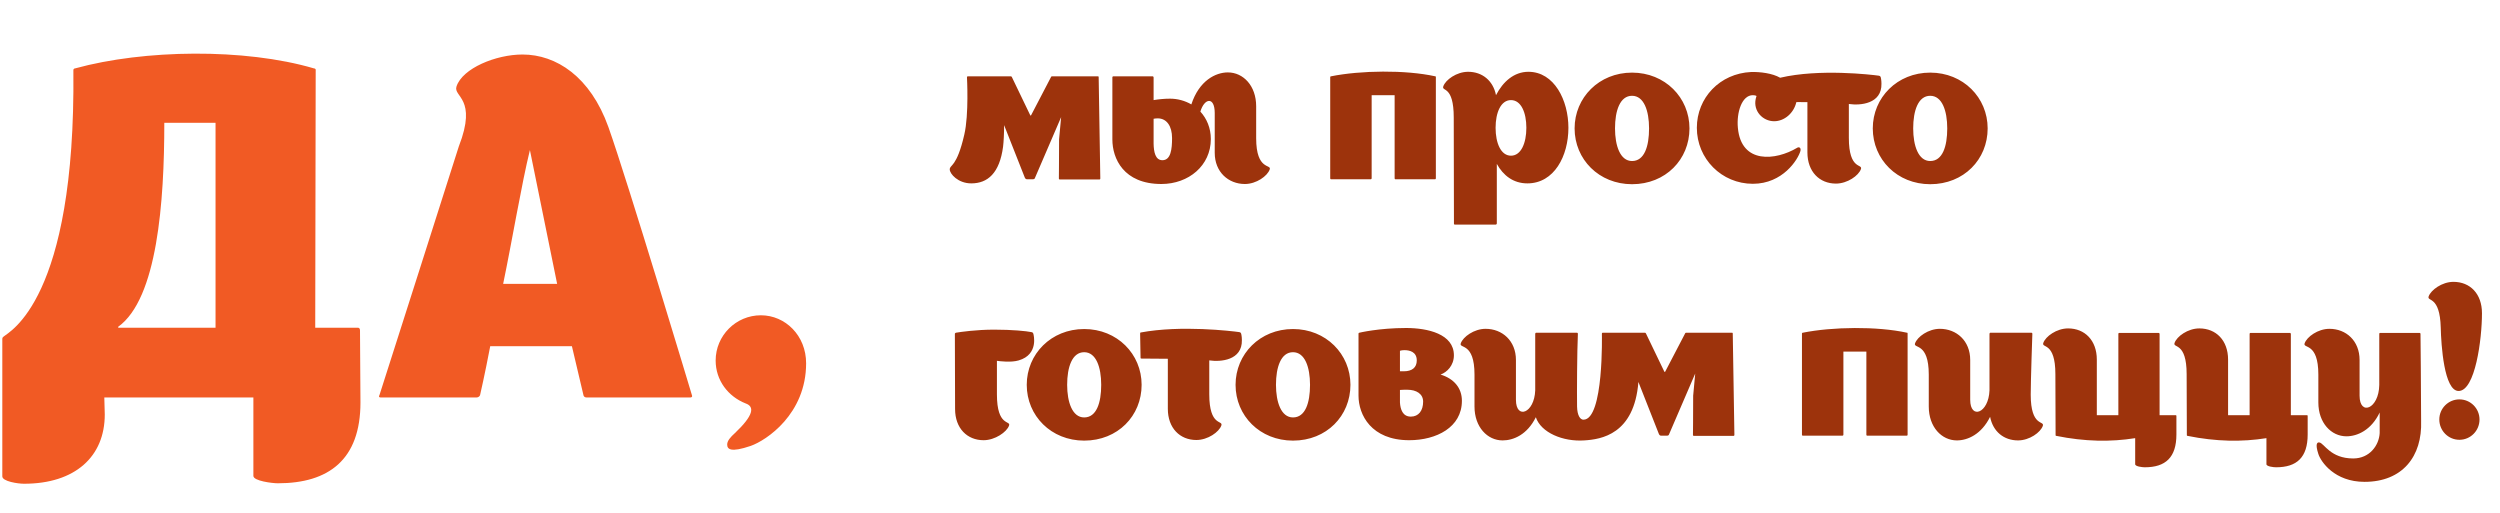 <svg width="195" height="40" viewBox="0 0 195 40" fill="none" xmlns="http://www.w3.org/2000/svg">
<path d="M28.08 25.78L28.116 31.396C28.116 35.86 25.632 37.696 21.672 37.696C21.24 37.696 19.764 37.516 19.764 37.12V31H8.136C8.136 31.18 8.172 32.152 8.172 32.332C8.172 35.608 5.868 37.732 1.872 37.732C1.404 37.732 0.18 37.552 0.18 37.156V26.428C0.18 26.32 0.252 26.284 0.288 26.248C0.684 25.888 5.904 23.44 5.724 5.512V5.476C5.724 5.332 5.868 5.332 5.868 5.332C11.232 3.856 19.08 3.748 24.48 5.332C24.48 5.332 24.66 5.332 24.624 5.512L24.588 25.564H27.936C27.936 25.564 28.08 25.564 28.08 25.78ZM9.216 25.492C9.18 25.528 9.252 25.564 9.252 25.564H16.812V9.58H12.816C12.816 15.736 12.276 23.296 9.216 25.492ZM53.969 30.82C54.041 31 53.861 31 53.861 31H45.725C45.725 31 45.545 31 45.509 30.82L44.609 27.004H38.237C37.805 29.272 37.445 30.82 37.445 30.82C37.373 31 37.193 31 37.193 31H29.669C29.669 31 29.489 31 29.597 30.82C29.597 30.82 35.789 11.452 35.789 11.416C37.265 7.636 35.321 7.564 35.609 6.736C36.077 5.332 38.669 4.252 40.757 4.252C43.385 4.252 46.049 5.98 47.453 9.904C48.965 14.152 53.969 30.82 53.969 30.82ZM39.245 22.144H43.457L41.333 11.704C40.685 14.332 39.929 18.868 39.245 22.144ZM62.877 28.336C62.877 32.296 59.781 34.348 58.557 34.78C56.973 35.32 56.721 35.032 56.721 34.672C56.721 34.384 56.973 34.096 57.333 33.772C58.773 32.404 58.881 31.72 58.161 31.468C56.793 30.928 55.821 29.668 55.821 28.12C55.821 26.176 57.405 24.592 59.349 24.592C61.257 24.592 62.877 26.176 62.877 28.336Z" fill="#F15A24"/>
<path d="M85.696 6.016C85.696 6.384 85.824 13.92 85.824 13.92C85.824 14 85.76 14 85.76 14H82.656C82.656 14 82.592 14 82.592 13.92C82.592 13.92 82.608 12.496 82.608 10.864L82.768 9.136L80.736 13.856C80.704 13.952 80.672 13.984 80.528 13.984H80.128C80.032 13.984 79.984 13.952 79.936 13.856L78.32 9.76C78.32 10.432 78.288 11.04 78.24 11.44C77.968 13.504 77.04 14.304 75.76 14.304C74.72 14.304 74.08 13.552 74.08 13.216C74.08 12.832 74.624 13.088 75.216 10.496C75.584 8.928 75.424 6.032 75.424 6.032C75.424 5.952 75.488 5.952 75.488 5.952C75.488 5.952 78.08 5.952 78.848 5.952C78.896 5.952 78.928 6.016 78.928 6.016L80.368 9.008H80.416L81.984 6C81.984 6 82 5.952 82.064 5.952C82.944 5.952 85.648 5.952 85.648 5.952C85.648 5.952 85.696 5.952 85.696 6.016ZM97.981 10.784C97.981 13.328 99.197 12.784 99.037 13.216C98.861 13.728 97.997 14.352 97.101 14.352C95.821 14.352 94.749 13.424 94.749 11.92C94.749 11.376 94.749 9.904 94.749 8.816C94.749 7.52 93.949 7.632 93.629 8.704C94.125 9.248 94.445 9.984 94.445 10.848C94.445 12.912 92.717 14.352 90.589 14.352C87.629 14.352 86.765 12.352 86.765 10.88C86.765 9.792 86.765 6.016 86.765 6.032C86.765 5.968 86.829 5.952 86.829 5.952H89.917C89.917 5.952 89.981 5.968 89.981 6.048C89.981 6.048 89.981 6.816 89.981 7.808C90.365 7.744 90.813 7.696 91.261 7.696C91.853 7.696 92.429 7.856 92.925 8.144C93.533 6.288 94.813 5.648 95.773 5.648C96.973 5.648 97.981 6.688 97.981 8.288C97.981 8.96 97.981 9.584 97.981 10.784ZM90.669 12.496C91.325 12.496 91.421 11.632 91.421 10.768C91.421 9.84 91.005 9.232 90.301 9.232C90.189 9.232 90.061 9.248 89.981 9.264C89.981 9.984 89.981 10.688 89.981 11.216C89.997 11.84 90.109 12.496 90.669 12.496ZM111.949 5.952C111.949 5.952 111.997 5.936 111.997 6.016C111.997 7.296 111.997 13.904 111.997 13.904C111.997 13.984 111.933 13.984 111.933 13.984H108.845C108.845 13.984 108.781 13.984 108.781 13.904C108.781 13.904 108.781 9.712 108.781 7.424C108.285 7.424 107.613 7.424 106.989 7.424C106.989 9.792 106.989 13.904 106.989 13.904C106.989 13.984 106.909 13.984 106.909 13.984H103.821C103.821 13.984 103.757 13.984 103.757 13.904C103.757 13.904 103.757 6.384 103.757 6.016C103.757 5.952 103.821 5.952 103.821 5.952C106.125 5.488 109.613 5.44 111.949 5.952ZM119.216 5.6C121.232 5.6 122.336 7.824 122.336 9.968C122.336 12.16 121.232 14.304 119.136 14.304C118.032 14.304 117.248 13.68 116.752 12.784C116.752 15.2 116.752 17.424 116.752 17.424C116.752 17.504 116.672 17.52 116.672 17.52H113.472C113.472 17.52 113.392 17.504 113.408 17.44C113.408 17.44 113.392 10.272 113.392 9.168C113.392 6.624 112.432 7.168 112.576 6.736C112.752 6.224 113.616 5.6 114.512 5.6C115.616 5.6 116.464 6.288 116.688 7.424C117.232 6.368 118.096 5.6 119.216 5.6ZM117.856 12.144C118.64 12.144 119.056 11.168 119.056 9.968C119.056 8.768 118.64 7.808 117.856 7.808C117.072 7.808 116.656 8.768 116.656 9.968C116.656 11.168 117.072 12.144 117.856 12.144ZM131.779 10.016C131.779 12.432 129.923 14.368 127.299 14.368C124.723 14.368 122.819 12.432 122.819 10.016C122.819 7.616 124.723 5.664 127.299 5.664C129.875 5.664 131.779 7.616 131.779 10.016ZM125.971 10.016C125.971 11.36 126.371 12.56 127.299 12.56C128.259 12.56 128.627 11.424 128.627 10.016C128.627 8.64 128.227 7.472 127.299 7.472C126.355 7.472 125.971 8.64 125.971 10.016ZM136.946 7.712C136.978 7.568 136.994 7.552 137.01 7.488C136.93 7.44 136.818 7.424 136.722 7.424C135.858 7.424 135.442 8.784 135.554 9.968C135.81 12.832 138.53 12.512 140.162 11.536C140.226 11.488 140.322 11.472 140.386 11.52C140.434 11.568 140.466 11.632 140.434 11.776C140.242 12.448 139.058 14.336 136.722 14.336C134.29 14.336 132.354 12.384 132.354 9.968C132.354 7.632 134.146 5.728 136.594 5.616C137.298 5.6 138.242 5.712 138.85 6.064C141.906 5.344 145.986 5.824 146.546 5.904C146.658 5.92 146.69 5.984 146.706 6.064C146.706 6.064 146.754 6.256 146.754 6.528C146.786 8.112 145.09 8.24 144.226 8.112H144.21V10.752C144.21 13.296 145.298 12.752 145.154 13.184C144.978 13.696 144.098 14.32 143.202 14.32C141.922 14.32 140.978 13.392 140.978 11.888V7.968C140.146 7.952 140.13 7.968 140.114 7.968C139.922 8.816 139.186 9.456 138.386 9.456C137.49 9.456 136.738 8.656 136.946 7.712ZM155.037 10.016C155.037 12.432 153.181 14.368 150.557 14.368C147.981 14.368 146.077 12.432 146.077 10.016C146.077 7.616 147.981 5.664 150.557 5.664C153.133 5.664 155.037 7.616 155.037 10.016ZM149.229 10.016C149.229 11.36 149.629 12.56 150.557 12.56C151.517 12.56 151.885 11.424 151.885 10.016C151.885 8.64 151.485 7.472 150.557 7.472C149.613 7.472 149.229 8.64 149.229 10.016ZM80.608 26.064C80.608 26.064 81.056 27.648 79.456 28.112C78.864 28.288 77.984 28.176 77.76 28.144V30.768C77.76 33.312 78.864 32.768 78.704 33.2C78.528 33.696 77.616 34.336 76.72 34.336C75.44 34.336 74.496 33.408 74.496 31.904L74.48 26.032C74.48 26 74.544 25.952 74.56 25.952C74.944 25.888 76.16 25.712 77.536 25.712C78.976 25.712 80.048 25.824 80.448 25.904C80.56 25.92 80.592 25.984 80.608 26.064ZM89.046 30.016C89.046 32.432 87.19 34.368 84.566 34.368C81.99 34.368 80.086 32.432 80.086 30.016C80.086 27.616 81.99 25.664 84.566 25.664C87.142 25.664 89.046 27.616 89.046 30.016ZM83.238 30.016C83.238 31.36 83.638 32.56 84.566 32.56C85.526 32.56 85.894 31.424 85.894 30.016C85.894 28.64 85.494 27.472 84.566 27.472C83.622 27.472 83.238 28.64 83.238 30.016ZM96.867 26.528C96.899 28.112 95.203 28.24 94.339 28.112H94.323V30.752C94.323 33.296 95.411 32.752 95.267 33.184C95.091 33.696 94.211 34.32 93.315 34.32C92.035 34.32 91.091 33.392 91.091 31.888V27.984L89.011 27.968C89.011 27.968 88.963 27.968 88.963 27.904L88.931 26.112V26C88.931 25.952 88.947 25.952 88.963 25.936C92.115 25.344 96.099 25.824 96.659 25.904C96.771 25.92 96.803 25.984 96.819 26.064C96.819 26.064 96.867 26.256 96.867 26.528ZM105.334 30.016C105.334 32.432 103.478 34.368 100.854 34.368C98.278 34.368 96.374 32.432 96.374 30.016C96.374 27.616 98.278 25.664 100.854 25.664C103.43 25.664 105.334 27.616 105.334 30.016ZM99.526 30.016C99.526 31.36 99.926 32.56 100.854 32.56C101.814 32.56 102.182 31.424 102.182 30.016C102.182 28.64 101.782 27.472 100.854 27.472C99.91 27.472 99.526 28.64 99.526 30.016ZM112.364 29.216C113.404 29.536 114.028 30.256 114.028 31.264C114.028 33.328 112.044 34.336 109.916 34.336C106.956 34.336 105.964 32.352 105.964 30.864C105.964 30.864 105.964 30.848 105.964 30.832C105.964 30.816 105.964 30.8 105.964 30.768C105.964 29.664 105.964 26.032 105.964 26.032C105.964 25.968 106.012 25.952 106.028 25.952C106.028 25.952 107.548 25.584 109.676 25.584C111.356 25.584 113.404 26.048 113.404 27.712C113.404 28.512 112.86 29.04 112.364 29.216ZM110.508 28.112C110.508 27.424 109.916 27.312 109.548 27.312C109.42 27.312 109.276 27.328 109.196 27.36C109.196 27.824 109.196 28.4 109.196 28.96H109.5C110.14 28.96 110.508 28.672 110.508 28.112ZM110.044 32.496C110.652 32.496 111.004 32.032 111.004 31.328C111.004 30.72 110.476 30.4 109.772 30.4C109.612 30.4 109.356 30.4 109.196 30.416C109.196 30.768 109.196 31.104 109.196 31.392C109.228 31.92 109.404 32.496 110.044 32.496ZM135.155 26.016C135.155 26.384 135.283 33.92 135.283 33.92C135.283 34 135.219 34 135.219 34H132.115C132.115 34 132.051 34 132.051 33.92C132.051 33.92 132.067 32.496 132.067 30.864L132.227 29.136L130.195 33.856C130.163 33.952 130.131 33.984 129.987 33.984H129.587C129.491 33.984 129.443 33.952 129.395 33.856L127.795 29.792C127.475 33.888 124.883 34.272 123.571 34.352C121.907 34.464 120.195 33.744 119.795 32.544C119.123 33.904 118.051 34.352 117.203 34.352C116.019 34.352 115.011 33.312 115.011 31.712V29.216C115.011 26.672 113.795 27.216 113.939 26.784C114.115 26.272 114.979 25.648 115.875 25.648C117.171 25.648 118.243 26.576 118.243 28.08V31.184C118.243 32.752 119.683 32.24 119.747 30.448V26.048C119.747 25.968 119.811 25.952 119.811 25.952H123.011C123.011 25.952 123.075 25.968 123.075 26.032C123.011 27.44 122.995 30.64 123.011 31.712C123.027 32.432 123.267 32.736 123.507 32.736C125.107 32.736 124.947 26.032 124.947 26.032C124.947 25.952 125.011 25.952 125.011 25.952H128.307C128.355 25.952 128.387 26.016 128.387 26.016L129.827 29.008H129.875L131.443 26C131.443 26 131.459 25.952 131.523 25.952H135.107C135.107 25.952 135.155 25.952 135.155 26.016ZM148.745 25.952C148.745 25.952 148.793 25.936 148.793 26.016C148.793 27.296 148.793 33.904 148.793 33.904C148.793 33.984 148.729 33.984 148.729 33.984H145.641C145.641 33.984 145.577 33.984 145.577 33.904C145.577 33.904 145.577 29.712 145.577 27.424C145.081 27.424 144.409 27.424 143.785 27.424C143.785 29.792 143.785 33.904 143.785 33.904C143.785 33.984 143.705 33.984 143.705 33.984H140.617C140.617 33.984 140.553 33.984 140.553 33.904C140.553 33.904 140.553 26.384 140.553 26.016C140.553 25.952 140.617 25.952 140.617 25.952C142.921 25.488 146.409 25.44 148.745 25.952ZM158.396 30.784C158.396 33.328 159.484 32.784 159.34 33.216C159.164 33.728 158.3 34.352 157.404 34.352C156.3 34.352 155.452 33.664 155.228 32.512C154.556 33.872 153.484 34.352 152.636 34.352C151.452 34.352 150.444 33.312 150.444 31.712C150.444 31.04 150.444 30.416 150.444 29.216C150.444 26.672 149.228 27.216 149.372 26.784C149.548 26.272 150.412 25.648 151.308 25.648C152.604 25.648 153.676 26.576 153.676 28.08C153.676 28.624 153.676 30.08 153.676 31.184C153.676 32.752 155.116 32.24 155.18 30.448C155.18 28.624 155.18 26.048 155.18 26.048C155.18 25.968 155.244 25.952 155.244 25.952H158.46C158.46 25.952 158.524 25.968 158.524 26.032C158.524 26.032 158.396 29.68 158.396 30.784ZM169.76 32.448V33.888C169.76 35.68 168.912 36.448 167.296 36.448C167.088 36.448 166.544 36.384 166.544 36.208C166.544 36.048 166.544 34.832 166.544 34.176C164.64 34.48 162.608 34.448 160.4 34C160.4 34 160.32 34 160.336 33.92C160.336 33.92 160.32 30.288 160.32 29.184C160.32 26.64 159.232 27.184 159.376 26.752C159.552 26.24 160.416 25.616 161.312 25.616C162.608 25.616 163.552 26.544 163.552 28.048C163.552 28.112 163.552 30.656 163.552 32.384H165.232C165.232 30 165.232 26.048 165.232 26.048C165.232 25.968 165.296 25.968 165.296 25.968H168.384C168.384 25.968 168.448 25.984 168.448 26.048C168.448 26.048 168.448 30.08 168.448 32.384H169.712C169.712 32.384 169.76 32.384 169.76 32.448ZM179.998 32.448V33.888C179.998 35.68 179.15 36.448 177.534 36.448C177.326 36.448 176.782 36.384 176.782 36.208C176.782 36.048 176.782 34.832 176.782 34.176C174.878 34.48 172.846 34.448 170.638 34C170.638 34 170.558 34 170.574 33.92C170.574 33.92 170.558 30.288 170.558 29.184C170.558 26.64 169.47 27.184 169.614 26.752C169.79 26.24 170.654 25.616 171.55 25.616C172.846 25.616 173.79 26.544 173.79 28.048C173.79 28.112 173.79 30.656 173.79 32.384H175.47C175.47 30 175.47 26.048 175.47 26.048C175.47 25.968 175.534 25.968 175.534 25.968H178.622C178.622 25.968 178.686 25.984 178.686 26.048C178.686 26.048 178.686 30.08 178.686 32.384H179.95C179.95 32.384 179.998 32.384 179.998 32.448ZM188.847 32.832C188.943 35.6 187.391 37.584 184.431 37.584C182.095 37.584 181.023 36.016 180.831 35.408C180.575 34.624 180.735 34.48 180.911 34.512C181.295 34.576 181.759 35.76 183.551 35.76C184.831 35.76 185.567 34.736 185.615 33.776C185.615 33.28 185.615 32.736 185.615 32.176C184.959 33.552 183.871 34.032 183.023 34.032C181.839 34.032 180.831 32.992 180.831 31.392C180.831 30.72 180.831 30.416 180.831 29.216C180.831 26.672 179.615 27.216 179.759 26.784C179.935 26.272 180.799 25.648 181.695 25.648C182.991 25.648 184.047 26.576 184.047 28.08C184.047 28.624 184.047 29.76 184.047 30.864C184.047 32.464 185.551 31.904 185.583 30.032C185.583 27.728 185.583 26.048 185.583 26.048C185.583 25.968 185.647 25.968 185.647 25.968H188.735C188.735 25.968 188.799 25.968 188.799 26.048C188.799 26.048 188.847 30.704 188.847 32.832ZM193.402 32.72C193.402 33.6 192.698 34.304 191.834 34.304C190.97 34.304 190.266 33.6 190.266 32.72C190.266 31.856 190.97 31.152 191.834 31.152C192.698 31.152 193.402 31.856 193.402 32.72ZM193.594 24.432C193.594 26.464 193.066 30.496 191.77 30.496C190.634 30.496 190.41 26.896 190.378 25.552C190.314 23.024 189.29 23.552 189.434 23.12C189.61 22.624 190.474 21.984 191.37 21.984C192.666 21.984 193.594 22.912 193.594 24.432Z" fill="#9D330C"/>
</svg>

